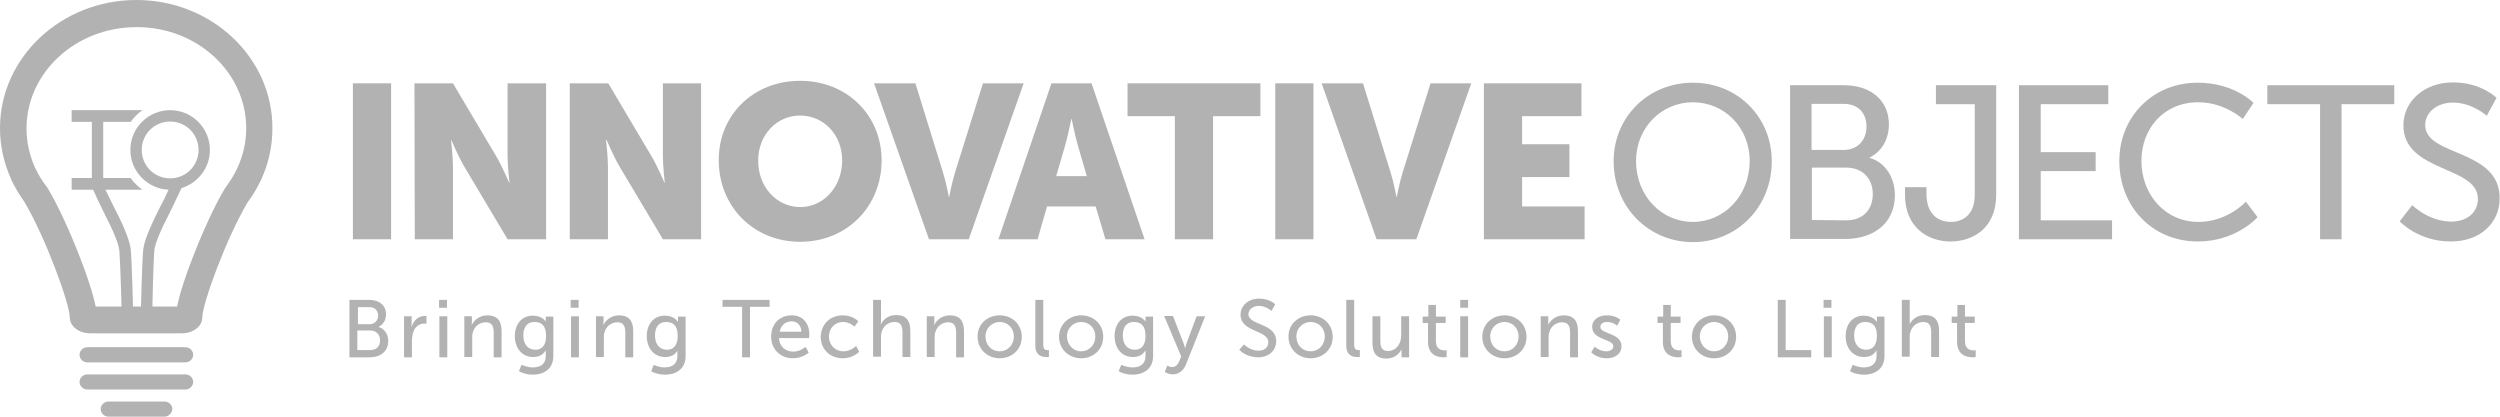 <?xml version="1.0" encoding="utf-8"?>
<!-- Generator: Adobe Illustrator 18.1.0, SVG Export Plug-In . SVG Version: 6.00 Build 0)  -->
<!DOCTYPE svg PUBLIC "-//W3C//DTD SVG 1.1//EN" "http://www.w3.org/Graphics/SVG/1.1/DTD/svg11.dtd">
<svg version="1.1" id="Layer_1" xmlns="http://www.w3.org/2000/svg" xmlns:xlink="http://www.w3.org/1999/xlink" x="0px" y="0px"
	 viewBox="0 240 792 132" enable-background="new 0 240 792 132" xml:space="preserve">
<g id="IO_1_">
	<rect x="111.8" y="266.4" fill="#B2B2B2" width="12.1" height="49.4"/>
	<path fill="#B2B2B2" d="M131.3,266.4h12.2l13.7,23.1c1.9,3.2,4.1,8.4,4.1,8.4h0.1c0,0-0.6-5.3-0.6-8.4v-23.1H173v49.4h-12.2
		l-13.7-23c-1.9-3.2-4.1-8.4-4.1-8.4h-0.1c0,0,0.6,5.3,0.6,8.4v23h-12.1L131.3,266.4L131.3,266.4z"/>
	<path fill="#B2B2B2" d="M180.5,266.4h12.2l13.7,23.1c1.9,3.2,4.1,8.4,4.1,8.4h0.1c0,0-0.6-5.3-0.6-8.4v-23.1h12.1v49.4H210
		l-13.7-23c-1.9-3.2-4.1-8.4-4.1-8.4H192c0,0,0.6,5.3,0.6,8.4v23h-12.1L180.5,266.4L180.5,266.4z"/>
	<path fill="#B2B2B2" d="M253.5,265.6c14.9,0,25.8,11,25.8,25.2c0,14.5-10.9,25.8-25.8,25.8s-25.8-11.3-25.8-25.8
		C227.6,276.6,238.5,265.6,253.5,265.6 M253.5,305.6c7.4,0,13.3-6.4,13.3-14.8c0-8.1-5.9-14.2-13.3-14.2c-7.4,0-13.3,6.1-13.3,14.2
		C240.1,299.2,246.1,305.6,253.5,305.6"/>
	<path fill="#B2B2B2" d="M276.9,266.4H290l8.7,28.1c1,3.1,1.9,7.9,1.9,7.9h0.1c0,0,0.9-4.8,1.9-7.9l8.8-28.1h12.9l-17.4,49.4h-12.6
		L276.9,266.4z"/>
	<path fill="#B2B2B2" d="M347.1,305.4h-15.4l-3,10.4h-12.4l16.8-49.4h12.7l16.8,49.4h-12.4L347.1,305.4z M339.4,277.7
		c0,0-1.1,5.4-2,8.5l-2.8,9.6h9.7l-2.8-9.6c-0.9-3.1-2-8.5-2-8.5H339.4z"/>
	<polygon fill="#B2B2B2" points="372.2,276.8 357.2,276.8 357.2,266.4 399.3,266.4 399.3,276.8 384.3,276.8 384.3,315.8 
		372.2,315.8 	"/>
	<rect x="404" y="266.4" fill="#B2B2B2" width="12.1" height="49.4"/>
	<path fill="#B2B2B2" d="M418.7,266.4h13.1l8.7,28.1c1,3.1,1.9,7.9,1.9,7.9h0.1c0,0,0.9-4.8,1.9-7.9l8.8-28.1h12.9l-17.4,49.4h-12.6
		L418.7,266.4z"/>
	<polygon fill="#B2B2B2" points="470.1,266.4 501,266.4 501,276.8 482.2,276.8 482.2,285.7 497.2,285.7 497.2,296.1 482.2,296.1 
		482.2,305.4 502,305.4 502,315.8 470.1,315.8 	"/>
	<path fill="#B2B2B2" d="M536.3,266.2c14.1,0,25,10.8,25,24.9c0,14.4-10.9,25.6-25,25.6c-14.1,0-25.1-11.2-25.1-25.6
		C511.2,277,522.2,266.2,536.3,266.2 M536.3,310.3c9.9,0,18-8.3,18-19.3c0-10.6-8-18.6-18-18.6c-9.9,0-18,8-18,18.6
		C518.3,302,526.3,310.3,536.3,310.3"/>
	<path fill="#B2B2B2" d="M567.1,267h17.1c8.2,0,14.2,4.6,14.2,12.4c0,4.8-2.3,8.6-6.1,10.5v0.1c5.1,1.5,8,6.4,8,11.8
		c0,9.2-7.1,13.9-15.7,13.9h-17.5L567.1,267L567.1,267z M584.1,287.5c4.4,0,7.2-3.1,7.2-7.4c0-4.3-2.6-7.2-7.3-7.2h-10.1v14.6H584.1
		z M584.9,309.8c5.2,0,8.4-3.3,8.4-8.3c0-5-3.3-8.4-8.4-8.4h-10.9v16.6L584.9,309.8L584.9,309.8z"/>
	<path fill="#B2B2B2" d="M603.5,299.3h6.8v2.1c0,6.6,3.9,8.9,7.7,8.9c3.8,0,7.6-2.2,7.6-8.6V273h-12.3V267h19.1v34.7
		c0,10.6-7.4,14.8-14.5,14.8c-7.1,0-14.4-4.4-14.4-14.8V299.3z"/>
	<polygon fill="#B2B2B2" points="639.6,267 667.9,267 667.9,273 646.5,273 646.5,288.2 663.9,288.2 663.9,294.2 646.5,294.2 
		646.5,309.8 669.1,309.8 669.1,315.8 639.6,315.8 	"/>
	<path fill="#B2B2B2" d="M696.2,266.2c11.7,0,17.7,6.4,17.7,6.4l-3.4,5.1c0,0-5.7-5.3-14.1-5.3c-10.9,0-18,8.3-18,18.6
		c0,10.4,7.3,19.3,18.1,19.3c9.2,0,15-6.4,15-6.4l3.7,4.9c0,0-6.7,7.7-18.9,7.7c-14.6,0-24.9-11.2-24.9-25.5
		C671.4,277,682,266.2,696.2,266.2"/>
	<polygon fill="#B2B2B2" points="735,273 718.3,273 718.3,267 758.5,267 758.5,273 741.8,273 741.8,315.8 735,315.8 	"/>
	<path fill="#B2B2B2" d="M764.2,305c0,0,5.2,5.2,12.4,5.2c4.6,0,8.4-2.6,8.4-7.2c0-10.6-23.6-8.3-23.6-23.3
		c0-7.6,6.6-13.6,15.7-13.6c9,0,13.8,4.9,13.8,4.9l-3.1,5.7c0,0-4.5-4.2-10.7-4.2c-5.2,0-8.8,3.2-8.8,7.1c0,10.1,23.6,7.4,23.6,23.2
		c0,7.5-5.8,13.7-15.5,13.7c-10.4,0-16.2-6.4-16.2-6.4L764.2,305z"/>
	<path fill="#B2B2B2" d="M110.7,335h6.3c3.1,0,5.3,1.7,5.3,4.6c0,1.8-0.9,3.2-2.3,3.9v0.1c1.9,0.6,3,2.4,3,4.4
		c0,3.4-2.6,5.2-5.8,5.2h-6.5L110.7,335L110.7,335z M117.1,342.7c1.6,0,2.7-1.2,2.7-2.7s-1-2.7-2.7-2.7h-3.7v5.4H117.1z
		 M117.3,350.9c2,0,3.1-1.2,3.1-3.1c0-1.8-1.2-3.1-3.1-3.1h-4.1v6.2H117.3z"/>
	<path fill="#B2B2B2" d="M128,340.2h2.4v2.3c0,0.5-0.1,1-0.1,1h0.1c0.6-1.9,2.1-3.4,4.1-3.4c0.3,0,0.6,0,0.6,0v2.5
		c0,0-0.3-0.1-0.7-0.1c-1.6,0-3.1,1.1-3.6,3.1c-0.2,0.7-0.3,1.5-0.3,2.3v5.3H128L128,340.2L128,340.2z"/>
	<path fill="#B2B2B2" d="M139.1,335h2.5v2.5h-2.5V335z M139.2,340.2h2.5v13h-2.5V340.2z"/>
	<path fill="#B2B2B2" d="M147.1,340.2h2.4v1.7c0,0.5-0.1,1-0.1,1h0.1c0.5-1.1,2.1-3,4.9-3c3.1,0,4.5,1.7,4.5,5v8.3h-2.5v-7.8
		c0-1.8-0.4-3.3-2.5-3.3c-2,0-3.6,1.3-4.1,3.2c-0.2,0.5-0.2,1.1-0.2,1.7v6.1h-2.5V340.2z"/>
	<path fill="#B2B2B2" d="M168.8,356.4c2.3,0,4.1-1,4.1-3.6v-0.9c0-0.4,0-0.8,0-0.8h-0.1c-0.8,1.3-2,2-3.9,2c-3.6,0-5.8-2.9-5.8-6.6
		c0-3.7,2.1-6.5,5.7-6.5c3.1,0,4.1,1.9,4.1,1.9h0c0,0,0-0.2,0-0.4v-1.2h2.4v12.5c0,4.3-3.3,5.9-6.5,5.9c-1.6,0-3.2-0.4-4.4-1.1
		l0.8-2C165.3,355.5,166.9,356.4,168.8,356.4 M173,346.4c0-3.4-1.6-4.4-3.7-4.4c-2.3,0-3.5,1.6-3.5,4.3c0,2.7,1.4,4.5,3.8,4.5
		C171.4,350.8,173,349.8,173,346.4"/>
	<path fill="#B2B2B2" d="M180.8,335h2.5v2.5h-2.5V335z M180.9,340.2h2.5v13h-2.5V340.2z"/>
	<path fill="#B2B2B2" d="M188.8,340.2h2.4v1.7c0,0.5-0.1,1-0.1,1h0.1c0.5-1.1,2.1-3,4.9-3c3.1,0,4.5,1.7,4.5,5v8.3h-2.5v-7.8
		c0-1.8-0.4-3.3-2.5-3.3c-2,0-3.6,1.3-4.1,3.2c-0.2,0.5-0.2,1.1-0.2,1.7v6.1h-2.5V340.2z"/>
	<path fill="#B2B2B2" d="M210.5,356.4c2.3,0,4.1-1,4.1-3.6v-0.9c0-0.4,0-0.8,0-0.8h0c-0.8,1.3-2,2-3.9,2c-3.6,0-5.8-2.9-5.8-6.6
		c0-3.7,2.1-6.5,5.7-6.5c3.1,0,4.1,1.9,4.1,1.9h0.1c0,0,0-0.2,0-0.4v-1.2h2.4v12.5c0,4.3-3.3,5.9-6.5,5.9c-1.6,0-3.2-0.4-4.4-1.1
		l0.8-2C207,355.5,208.6,356.4,210.5,356.4 M214.7,346.4c0-3.4-1.6-4.4-3.7-4.4c-2.3,0-3.5,1.6-3.5,4.3c0,2.7,1.4,4.5,3.8,4.5
		C213,350.8,214.7,349.8,214.7,346.4"/>
	<polygon fill="#B2B2B2" points="235.1,337.2 228.9,337.2 228.9,335 243.8,335 243.8,337.2 237.6,337.2 237.6,353.2 235.1,353.2 	
		"/>
	<path fill="#B2B2B2" d="M250.8,339.9c3.7,0,5.6,2.7,5.6,6.1c0,0.3-0.1,1.1-0.1,1.1h-9.5c0.1,2.8,2.2,4.3,4.5,4.3
		c2.2,0,3.9-1.5,3.9-1.5l1,1.8c0,0-1.9,1.8-5,1.8c-4.1,0-6.9-3-6.9-6.8C244.3,342.5,247.1,339.9,250.8,339.9 M253.9,345.1
		c-0.1-2.2-1.5-3.3-3.1-3.3c-1.9,0-3.4,1.2-3.8,3.3H253.9z"/>
	<path fill="#B2B2B2" d="M267,339.9c3.3,0,4.9,1.9,4.9,1.9l-1.2,1.7c0,0-1.4-1.5-3.6-1.5c-2.6,0-4.5,2-4.5,4.6
		c0,2.6,1.9,4.7,4.6,4.7c2.4,0,4-1.7,4-1.7l1,1.8c0,0-1.8,2.1-5.2,2.1c-4.1,0-7-2.9-7-6.8C260.1,342.8,262.9,339.9,267,339.9"/>
	<path fill="#B2B2B2" d="M276.6,335h2.5v6.6c0,0.6-0.1,1.1-0.1,1.1h0.1c0.6-1.3,2.2-2.9,4.8-2.9c3.1,0,4.5,1.7,4.5,5v8.3h-2.5v-7.8
		c0-1.8-0.4-3.3-2.5-3.3c-2,0-3.6,1.3-4.1,3.2c-0.2,0.5-0.2,1.1-0.2,1.7v6.1h-2.5V335z"/>
	<path fill="#B2B2B2" d="M293.6,340.2h2.4v1.7c0,0.5-0.1,1-0.1,1h0.1c0.5-1.1,2.1-3,4.9-3c3.1,0,4.5,1.7,4.5,5v8.3h-2.5v-7.8
		c0-1.8-0.4-3.3-2.5-3.3c-2,0-3.6,1.3-4.1,3.2c-0.2,0.5-0.2,1.1-0.2,1.7v6.1h-2.5V340.2z"/>
	<path fill="#B2B2B2" d="M316.7,339.9c3.9,0,7,2.8,7,6.8c0,4-3.1,6.8-7,6.8s-7-2.9-7-6.8C309.6,342.7,312.8,339.9,316.7,339.9
		 M316.7,351.3c2.5,0,4.5-2,4.5-4.7c0-2.7-2-4.6-4.5-4.6c-2.4,0-4.5,1.9-4.5,4.6C312.2,349.4,314.2,351.3,316.7,351.3"/>
	<path fill="#B2B2B2" d="M328,335h2.5v14.1c0,1.6,0.6,1.8,1.4,1.8c0.2,0,0.4,0,0.4,0v2.2c0,0-0.4,0-0.8,0c-1.4,0-3.5-0.4-3.5-3.6
		L328,335L328,335z"/>
	<path fill="#B2B2B2" d="M342.5,339.9c3.9,0,7,2.8,7,6.8c0,4-3.1,6.8-7,6.8c-3.9,0-7-2.9-7-6.8C335.5,342.7,338.7,339.9,342.5,339.9
		 M342.5,351.3c2.5,0,4.5-2,4.5-4.7c0-2.7-2-4.6-4.5-4.6c-2.4,0-4.5,1.9-4.5,4.6C338.1,349.4,340.1,351.3,342.5,351.3"/>
	<path fill="#B2B2B2" d="M358.8,356.4c2.3,0,4.1-1,4.1-3.6v-0.9c0-0.4,0-0.8,0-0.8h-0.1c-0.8,1.3-2,2-3.9,2c-3.6,0-5.8-2.9-5.8-6.6
		c0-3.7,2.1-6.5,5.7-6.5c3.1,0,4.1,1.9,4.1,1.9h0c0,0,0-0.2,0-0.4v-1.2h2.4v12.5c0,4.3-3.3,5.9-6.5,5.9c-1.6,0-3.2-0.4-4.4-1.1
		l0.8-2C355.2,355.5,356.8,356.4,358.8,356.4 M362.9,346.4c0-3.4-1.6-4.4-3.7-4.4c-2.3,0-3.5,1.6-3.5,4.3c0,2.7,1.4,4.5,3.8,4.5
		C361.3,350.8,362.9,349.8,362.9,346.4"/>
	<path fill="#B2B2B2" d="M369.8,355.8c0,0,0.7,0.5,1.5,0.5c1,0,1.8-0.7,2.3-1.9l0.6-1.5l-5.4-12.8h2.8l3.3,8.5
		c0.3,0.7,0.5,1.6,0.5,1.6h0.1c0,0,0.2-0.9,0.4-1.5l3.2-8.5h2.7l-6.1,15.3c-0.8,2-2.4,3.1-4.2,3.1c-1.5,0-2.5-0.8-2.5-0.8
		L369.8,355.8z"/>
	<path fill="#B2B2B2" d="M394.1,349.1c0,0,1.9,2,4.6,2c1.7,0,3.1-0.9,3.1-2.7c0-3.9-8.8-3.1-8.8-8.7c0-2.8,2.4-5.1,5.9-5.1
		c3.4,0,5.1,1.8,5.1,1.8l-1.2,2.1c0,0-1.7-1.6-4-1.6c-1.9,0-3.3,1.2-3.3,2.6c0,3.7,8.8,2.7,8.8,8.6c0,2.8-2.2,5.1-5.7,5.1
		c-3.9,0-6-2.4-6-2.4L394.1,349.1z"/>
	<path fill="#B2B2B2" d="M415.2,339.9c3.9,0,7,2.8,7,6.8c0,4-3.1,6.8-7,6.8c-3.9,0-7-2.9-7-6.8C408.1,342.7,411.3,339.9,415.2,339.9
		 M415.2,351.3c2.5,0,4.5-2,4.5-4.7c0-2.7-2-4.6-4.5-4.6c-2.4,0-4.5,1.9-4.5,4.6C410.7,349.4,412.7,351.3,415.2,351.3"/>
	<path fill="#B2B2B2" d="M426.5,335h2.5v14.1c0,1.6,0.6,1.8,1.4,1.8c0.2,0,0.4,0,0.4,0v2.2c0,0-0.4,0-0.8,0c-1.4,0-3.5-0.4-3.5-3.6
		L426.5,335L426.5,335z"/>
	<path fill="#B2B2B2" d="M434.8,340.2h2.5v7.8c0,1.8,0.4,3.2,2.4,3.2c2.6,0,4.2-2.3,4.2-4.9v-6.1h2.5v13H444v-1.7c0-0.5,0-0.9,0-0.9
		h0c-0.5,1.3-2.2,3-4.8,3c-2.9,0-4.4-1.5-4.4-5L434.8,340.2L434.8,340.2z"/>
	<path fill="#B2B2B2" d="M452.4,342.3h-1.7v-2h1.8v-3.7h2.4v3.7h3.1v2h-3.1v5.8c0,2.6,1.8,2.9,2.8,2.9c0.4,0,0.6-0.1,0.6-0.1v2.2
		c0,0-0.4,0.1-0.9,0.1c-1.7,0-5-0.5-5-4.9L452.4,342.3L452.4,342.3z"/>
	<path fill="#B2B2B2" d="M462.6,335h2.5v2.5h-2.5V335z M462.6,340.2h2.5v13h-2.5V340.2z"/>
	<path fill="#B2B2B2" d="M476.6,339.9c3.9,0,7,2.8,7,6.8c0,4-3.1,6.8-7,6.8c-3.9,0-7-2.9-7-6.8C469.6,342.7,472.7,339.9,476.6,339.9
		 M476.6,351.3c2.5,0,4.5-2,4.5-4.7c0-2.7-2-4.6-4.5-4.6c-2.4,0-4.5,1.9-4.5,4.6C472.1,349.4,474.1,351.3,476.6,351.3"/>
	<path fill="#B2B2B2" d="M488.1,340.2h2.4v1.7c0,0.5,0,1,0,1h0c0.5-1.1,2.1-3,4.9-3c3.1,0,4.5,1.7,4.5,5v8.3h-2.5v-7.8
		c0-1.8-0.4-3.3-2.5-3.3c-2,0-3.6,1.3-4.1,3.2c-0.2,0.5-0.2,1.1-0.2,1.7v6.1h-2.5L488.1,340.2L488.1,340.2z"/>
	<path fill="#B2B2B2" d="M505.2,349.8c0,0,1.5,1.5,3.7,1.5c1.1,0,2.2-0.6,2.2-1.6c0-2.4-6.7-1.9-6.7-6.1c0-2.4,2.1-3.7,4.7-3.7
		c2.8,0,4.2,1.4,4.2,1.4l-1,1.9c0,0-1.2-1.2-3.2-1.2c-1.1,0-2.1,0.5-2.1,1.6c0,2.3,6.7,1.8,6.7,6.1c0,2.2-1.8,3.8-4.7,3.8
		c-3.2,0-4.9-1.9-4.9-1.9L505.2,349.8z"/>
	<path fill="#B2B2B2" d="M526.8,342.3h-1.7v-2h1.8v-3.7h2.4v3.7h3.1v2h-3.1v5.8c0,2.6,1.8,2.9,2.8,2.9c0.4,0,0.6-0.1,0.6-0.1v2.2
		c0,0-0.4,0.1-0.9,0.1c-1.7,0-5-0.5-5-4.9V342.3z"/>
	<path fill="#B2B2B2" d="M543,339.9c3.9,0,7,2.8,7,6.8c0,4-3.1,6.8-7,6.8c-3.9,0-7-2.9-7-6.8C536,342.7,539.2,339.9,543,339.9
		 M543,351.3c2.5,0,4.5-2,4.5-4.7c0-2.7-2-4.6-4.5-4.6c-2.4,0-4.5,1.9-4.5,4.6C538.6,349.4,540.6,351.3,543,351.3"/>
	<polygon fill="#B2B2B2" points="563.2,335 565.7,335 565.7,350.9 573.8,350.9 573.8,353.2 563.2,353.2 	"/>
	<path fill="#B2B2B2" d="M577.7,335h2.5v2.5h-2.5V335z M577.8,340.2h2.5v13h-2.5V340.2z"/>
	<path fill="#B2B2B2" d="M590.4,356.4c2.3,0,4.1-1,4.1-3.6v-0.9c0-0.4,0-0.8,0-0.8h-0.1c-0.8,1.3-2,2-3.9,2c-3.6,0-5.8-2.9-5.8-6.6
		c0-3.7,2.1-6.5,5.7-6.5c3.1,0,4.1,1.9,4.1,1.9h0.1c0,0,0-0.2,0-0.4v-1.2h2.4v12.5c0,4.3-3.3,5.9-6.5,5.9c-1.6,0-3.2-0.4-4.4-1.1
		l0.8-2C586.9,355.5,588.5,356.4,590.4,356.4 M594.6,346.4c0-3.4-1.6-4.4-3.7-4.4c-2.3,0-3.5,1.6-3.5,4.3c0,2.7,1.4,4.5,3.8,4.5
		C592.9,350.8,594.6,349.8,594.6,346.4"/>
	<path fill="#B2B2B2" d="M602.5,335h2.5v6.6c0,0.6,0,1.1,0,1.1h0c0.6-1.3,2.2-2.9,4.8-2.9c3.1,0,4.5,1.7,4.5,5v8.3h-2.5v-7.8
		c0-1.8-0.4-3.3-2.5-3.3c-1.9,0-3.6,1.3-4.1,3.2c-0.2,0.5-0.2,1.1-0.2,1.7v6.1h-2.5L602.5,335L602.5,335z"/>
	<path fill="#B2B2B2" d="M620,342.3h-1.7v-2h1.8v-3.7h2.4v3.7h3.1v2h-3.1v5.8c0,2.6,1.8,2.9,2.8,2.9c0.4,0,0.6-0.1,0.6-0.1v2.2
		c0,0-0.4,0.1-0.9,0.1c-1.7,0-5-0.5-5-4.9L620,342.3L620,342.3z"/>
	<path fill="#B2B2B2" d="M36.2,305.8c-0.8-1.6-1.9-3.9-2.8-5.7h11.7c-1.4-1-2.7-2.2-3.7-3.7h-8.7v-17.8h8.7c1-1.4,2.3-2.7,3.7-3.7
		H22.7v3.7h6.4v17.8h-6.4v3.7h6.8c0.8,1.8,2.4,5.2,3.5,7.4c3,5.8,4.6,9.8,4.8,11.8c0.3,3.1,0.8,19.9,0.8,21.6v1h3.6v-1
		c0-1.6-0.4-18.7-0.8-22C41,315.5,38.3,309.8,36.2,305.8"/>
	<path fill="#B2B2B2" d="M66.5,287.5c0-6.9-5.6-12.6-12.6-12.6c-6.9,0-12.6,5.6-12.6,12.6c0,6.8,5.4,12.3,12.1,12.6
		c-0.8,1.8-1.9,4.1-2.8,5.7c-2,4-4.8,9.7-5.2,13.1c-0.4,3.3-0.8,20.4-0.8,22v1h3.6v-1c0-1.7,0.4-18.5,0.7-21.6c0.2-2,1.8-6,4.8-11.8
		c1.2-2.3,2.8-5.9,3.8-7.9C62.8,297.9,66.5,293.1,66.5,287.5 M53.9,296.5c-5,0-9-4-9-9c0-5,4-9,9-9c5,0,9,4,9,9
		C62.9,292.5,58.9,296.5,53.9,296.5"/>
	<path fill="#B2B2B2" d="M43.2,240C19.4,240,0,258.2,0,280.6c0,5.6,1.2,11,3.5,16.1l0.2,0.5h0c1.1,2.3,2.5,4.6,4,6.7
		c6.8,11.5,14.4,32.4,14.4,36.6c0,2.9,2.9,5.1,6.6,5.1h28.8c3.7,0,6.6-2.2,6.6-5.1c0-4.2,7.6-25.1,14.4-36.5
		c1.7-2.2,3.1-4.7,4.3-7.2c2.3-5.1,3.5-10.5,3.5-16.1C86.4,258.2,67,240,43.2,240 M78,280.6c0,4.3-0.9,8.5-2.8,12.6
		c-0.9,2-2.1,3.9-3.4,5.7c-0.2,0.2-0.3,0.5-0.5,0.7c-3.3,5.5-7,13.6-10.3,22.1c-1.8,4.6-4,10.9-4.9,15.4H30.3
		c-0.9-4.5-3.1-10.8-4.9-15.4c-3.3-8.5-7-16.6-10.3-22.1c-0.1-0.2-0.3-0.5-0.5-0.7c-1.4-1.8-2.5-3.7-3.5-5.8l-0.1-0.2
		c-1.7-3.9-2.6-8-2.6-12.2c0-17.7,15.6-32.1,34.8-32.1C62.4,248.5,78,262.9,78,280.6"/>
	<path fill="#B2B2B2" d="M58.7,354.8h-31c-1.4,0-2.5-1.1-2.5-2.4c0-1.3,1.1-2.4,2.5-2.4h31c1.4,0,2.5,1.1,2.5,2.4
		C61.2,353.7,60.1,354.8,58.7,354.8"/>
	<path fill="#B2B2B2" d="M58.7,363.4h-31c-1.4,0-2.5-1.1-2.5-2.4c0-1.3,1.1-2.4,2.5-2.4h31c1.4,0,2.5,1.1,2.5,2.4
		C61.2,362.3,60.1,363.4,58.7,363.4"/>
	<path fill="#B2B2B2" d="M52.1,372H34.4c-1.4,0-2.5-1.1-2.5-2.4c0-1.3,1.1-2.4,2.5-2.4h17.7c1.4,0,2.5,1.1,2.5,2.4
		C54.5,370.9,53.4,372,52.1,372"/>
</g>
</svg>
